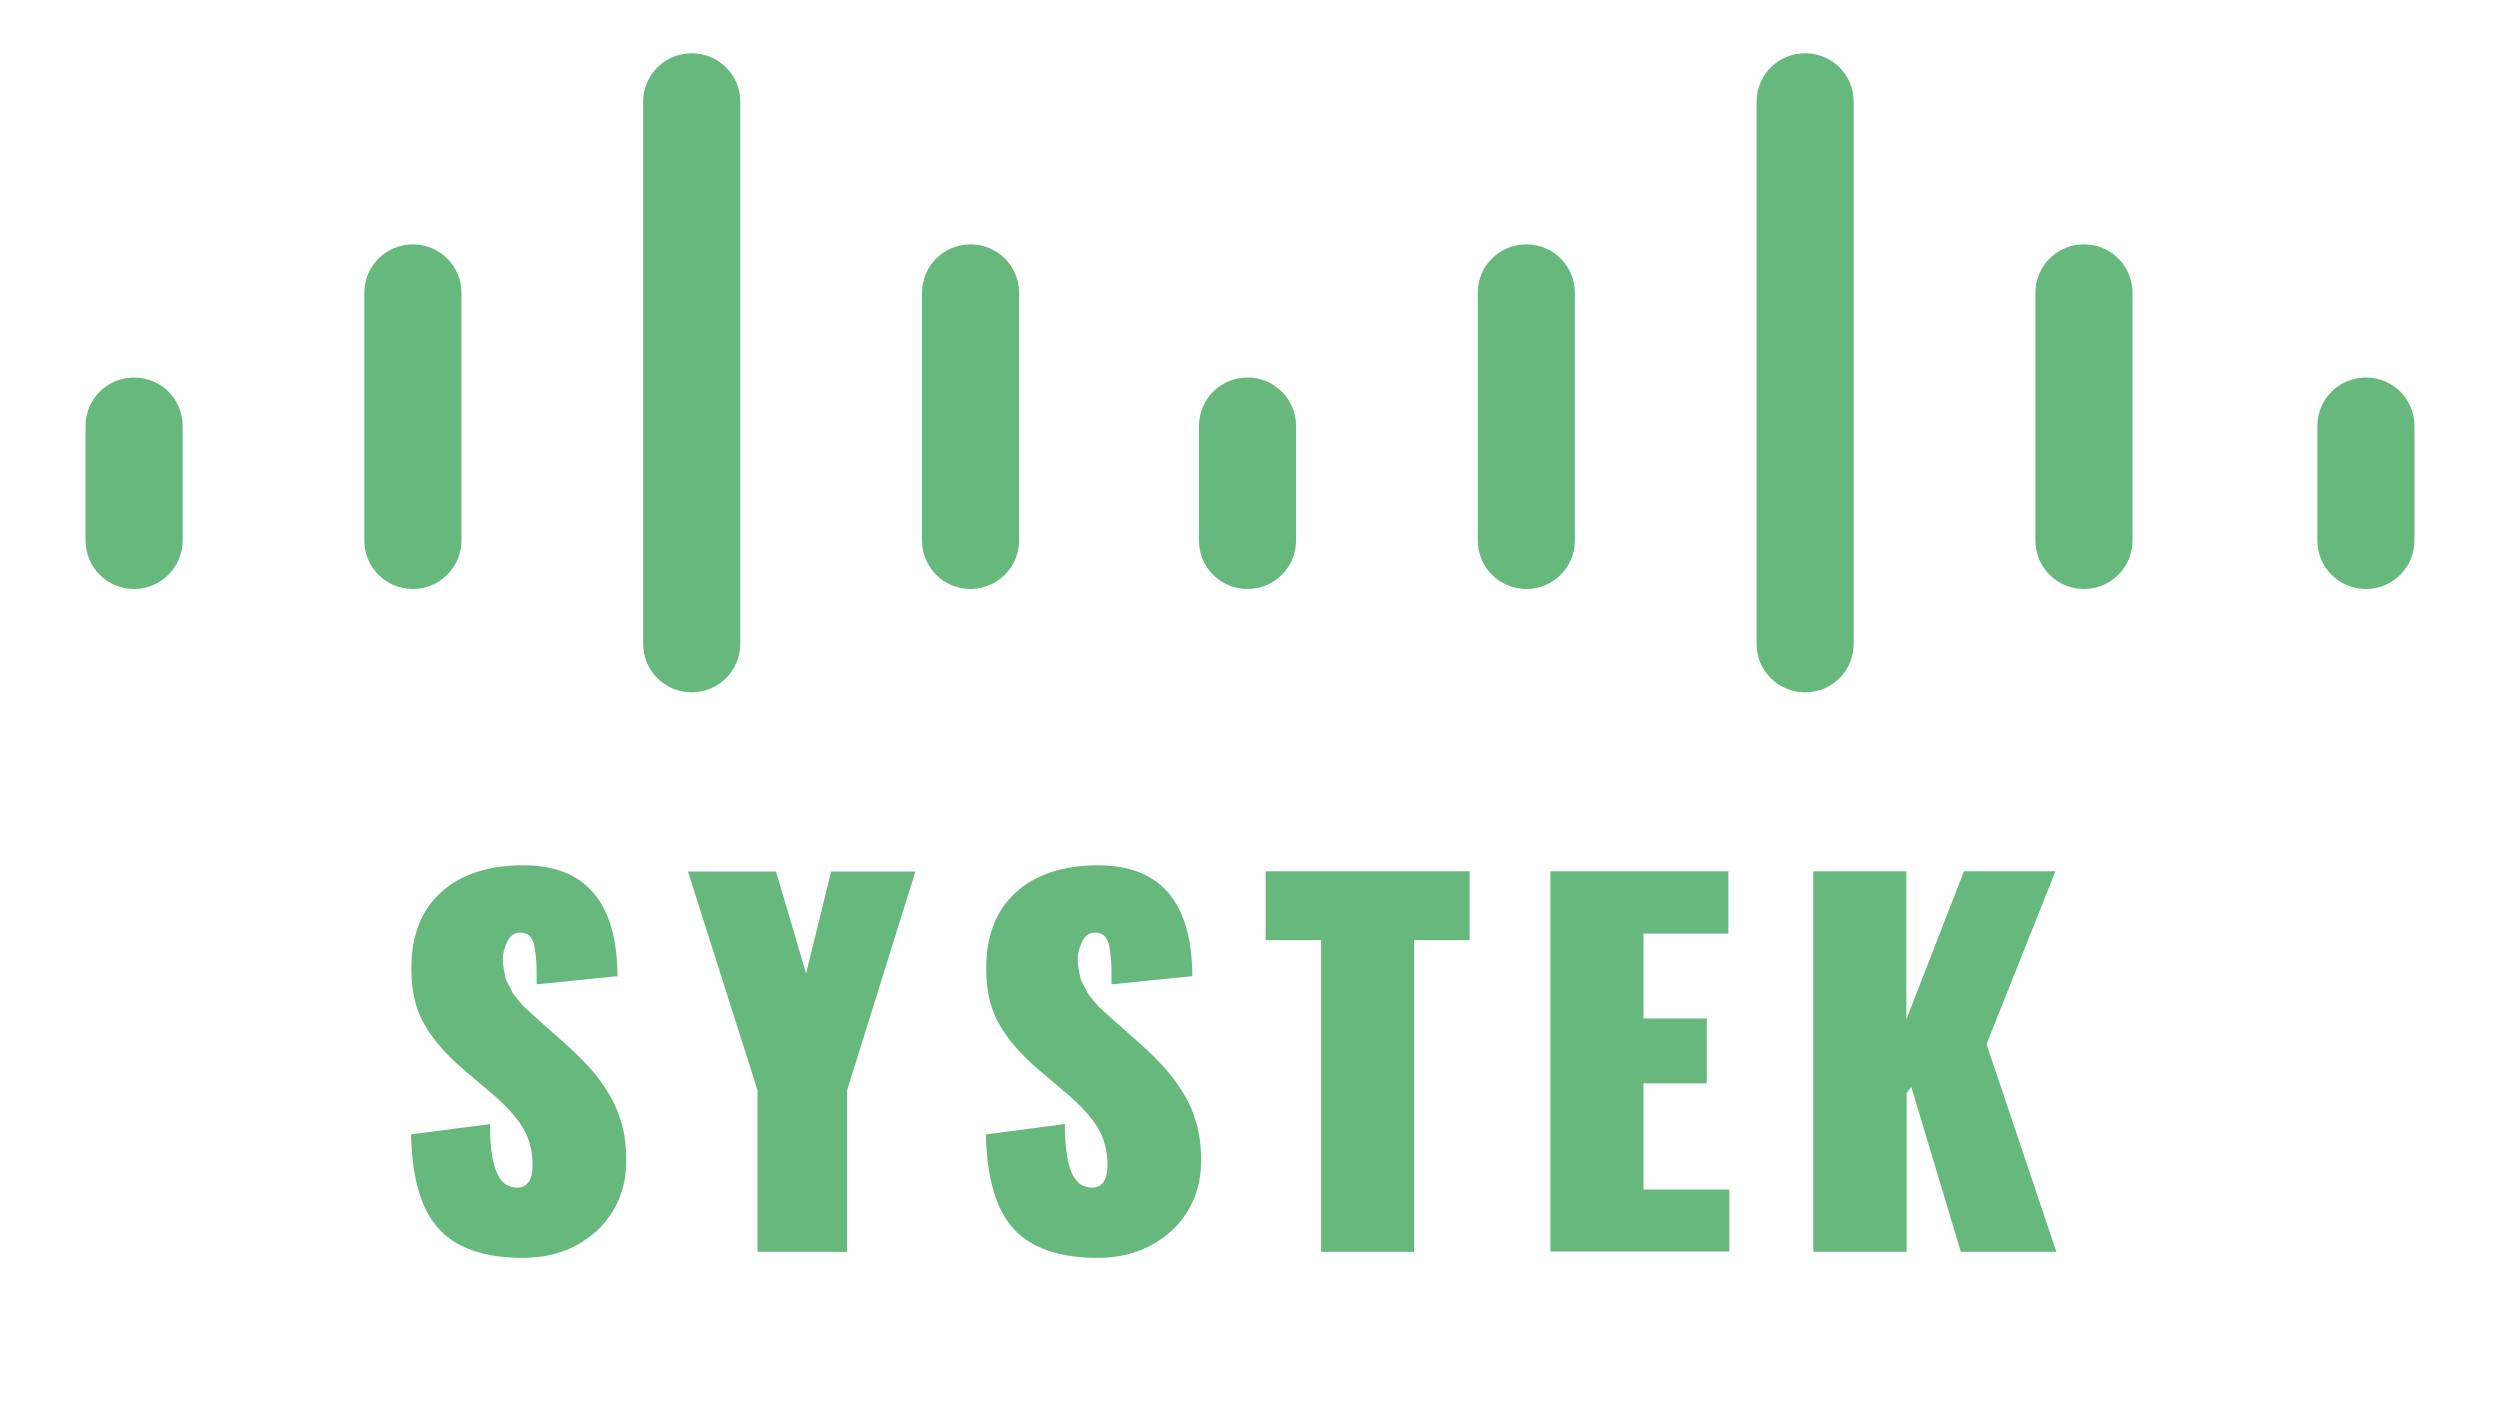 <?xml version="1.0" encoding="utf-8"?>
<!-- Generator: Adobe Illustrator 19.0.0, SVG Export Plug-In . SVG Version: 6.00 Build 0)  -->
<svg version="1.1" id="Calque_1" xmlns="http://www.w3.org/2000/svg" xmlns:xlink="http://www.w3.org/1999/xlink" x="0px" y="0px"
	 viewBox="0 0 798 454" style="enable-background:new 0 0 798 454;" xml:space="preserve">
<style type="text/css">
	.st0{opacity:0.6; fill:#018926;}
</style>
<g class="st0">
	<path d="M42.8,188L42.8,188c-8.6,0-15.5-6.9-15.5-15.5V136c0-8.6,6.9-15.5,15.5-15.5h0c8.6,0,15.5,6.9,15.5,15.5v36.5
		C58.3,181.1,51.3,188,42.8,188z"/>
	<path d="M131.8,188L131.8,188c-8.6,0-15.5-6.9-15.5-15.5v-79c0-8.6,6.9-15.5,15.5-15.5h0c8.6,0,15.5,6.9,15.5,15.5v79
		C147.3,181.1,140.3,188,131.8,188z"/>
	<path d="M309.8,188L309.8,188c-8.6,0-15.5-6.9-15.5-15.5v-79c0-8.6,6.9-15.5,15.5-15.5h0c8.6,0,15.5,6.9,15.5,15.5v79
		C325.3,181.1,318.3,188,309.8,188z"/>
	<path d="M220.8,221L220.8,221c-8.6,0-15.5-6.9-15.5-15.5v-173c0-8.6,6.9-15.5,15.5-15.5h0c8.6,0,15.5,6.9,15.5,15.5v173
		C236.3,214.1,229.3,221,220.8,221z"/>
	<path d="M398.2,188L398.2,188c-8.6,0-15.5-6.9-15.5-15.5V136c0-8.6,6.9-15.5,15.5-15.5h0c8.6,0,15.5,6.9,15.5,15.5v36.5
		C413.7,181.1,406.8,188,398.2,188z"/>
	<path d="M755.2,188L755.2,188c-8.6,0-15.5-6.9-15.5-15.5V136c0-8.6,6.9-15.5,15.5-15.5h0c8.6,0,15.5,6.9,15.5,15.5v36.5
		C770.7,181.1,763.8,188,755.2,188z"/>
	<path d="M487.2,188L487.2,188c-8.6,0-15.5-6.9-15.5-15.5v-79c0-8.6,6.9-15.5,15.5-15.5h0c8.6,0,15.5,6.9,15.5,15.5v79
		C502.7,181.1,495.8,188,487.2,188z"/>
	<path d="M665.2,188L665.2,188c-8.6,0-15.5-6.9-15.5-15.5v-79c0-8.6,6.9-15.5,15.5-15.5h0c8.6,0,15.5,6.9,15.5,15.5v79
		C680.7,181.1,673.8,188,665.2,188z"/>
	<path d="M576.2,221L576.2,221c-8.6,0-15.5-6.9-15.5-15.5v-173c0-8.6,6.9-15.5,15.5-15.5h0c8.6,0,15.5,6.9,15.5,15.5v173
		C591.7,214.1,584.8,221,576.2,221z"/>
</g>
<g class="st0">
	<path d="M166.8,401.5c-12,0-20.9-3-26.6-9.1c-5.7-6.1-8.7-16.2-9-30.3l25.2-3.3c0,4,0.2,7.4,0.7,10.1c0.4,2.7,1.1,4.8,1.9,6.3
		c0.8,1.4,1.7,2.5,2.7,3s2.1,0.9,3.3,0.9c3.3,0,5-2.4,5-7.2c0-4.7-1.1-8.7-3.2-12.1s-5.5-7.1-10.2-11.1l-7.7-6.5
		c-2.8-2.4-5.1-4.5-6.8-6.4c-1.8-1.9-3.6-4.1-5.4-6.8c-1.8-2.7-3.2-5.7-4.1-9c-0.9-3.3-1.3-6.9-1.3-10.9c0-10.5,3.2-18.6,9.5-24.3
		c6.3-5.7,15.1-8.6,26.2-8.6c19.9,0,30,11.8,30.1,35.4l-25.8,2.6c0-3.2,0-5.6-0.1-7.1c-0.1-1.6-0.3-3.2-0.6-4.9
		c-0.3-1.7-0.9-2.9-1.6-3.5c-0.8-0.7-1.8-1-3-1c-1.8,0-3.2,1-4.1,2.9c-0.9,1.9-1.4,3.7-1.4,5.6c0,1,0.1,2,0.3,3
		c0.2,1,0.3,1.8,0.5,2.6c0.1,0.8,0.5,1.6,1,2.5c0.5,0.9,0.9,1.6,1.1,2.2c0.2,0.5,0.7,1.2,1.5,2.1s1.2,1.5,1.5,1.8
		c0.2,0.3,0.8,1,1.8,1.8c0.9,0.9,1.5,1.4,1.7,1.6c0.2,0.2,0.8,0.7,1.9,1.7c1.1,1,1.7,1.5,1.8,1.6l7,6.2c3,2.7,5.5,5.2,7.6,7.5
		c2.1,2.3,4.1,5,6,8.1s3.3,6.4,4.3,10c1,3.6,1.4,7.5,1.4,11.6c0,8.7-3,16.1-9,22C184.5,398.5,176.6,401.5,166.8,401.5z"/>
	<path d="M241.8,399.6v-51.6l-22.2-69.8h28.1l9.6,32.5l8-32.5h26.9l-21.8,69.8v51.6H241.8z"/>
	<path d="M350.3,401.5c-12,0-20.9-3-26.6-9.1c-5.7-6.1-8.7-16.2-9-30.3l25.2-3.3c0,4,0.2,7.4,0.7,10.1c0.4,2.7,1.1,4.8,1.9,6.3
		c0.8,1.4,1.7,2.5,2.7,3s2.1,0.9,3.3,0.9c3.3,0,5-2.4,5-7.2c0-4.7-1.1-8.7-3.2-12.1s-5.5-7.1-10.2-11.1l-7.7-6.5
		c-2.8-2.4-5.1-4.5-6.8-6.4c-1.8-1.9-3.6-4.1-5.4-6.8c-1.8-2.7-3.2-5.7-4.1-9c-0.9-3.3-1.3-6.9-1.3-10.9c0-10.5,3.2-18.6,9.5-24.3
		c6.3-5.7,15.1-8.6,26.2-8.6c19.9,0,30,11.8,30.1,35.4l-25.8,2.6c0-3.2,0-5.6-0.1-7.1c-0.1-1.6-0.3-3.2-0.6-4.9
		c-0.3-1.7-0.9-2.9-1.6-3.5c-0.8-0.7-1.8-1-3-1c-1.8,0-3.2,1-4.1,2.9c-0.9,1.9-1.4,3.7-1.4,5.6c0,1,0.1,2,0.3,3
		c0.2,1,0.3,1.8,0.5,2.6c0.1,0.8,0.5,1.6,1,2.5c0.5,0.9,0.9,1.6,1.1,2.2c0.2,0.5,0.7,1.2,1.5,2.1s1.2,1.5,1.5,1.8
		c0.2,0.3,0.8,1,1.8,1.8c0.9,0.9,1.5,1.4,1.7,1.6c0.2,0.2,0.8,0.7,1.9,1.7c1.1,1,1.7,1.5,1.8,1.6l7,6.2c3,2.7,5.5,5.2,7.6,7.5
		c2.1,2.3,4.1,5,6,8.1s3.3,6.4,4.3,10c1,3.6,1.4,7.5,1.4,11.6c0,8.7-3,16.1-9,22C367.9,398.5,360,401.5,350.3,401.5z"/>
	<path d="M421.7,399.6v-99.5H404v-22h65.1v22h-17.7v99.5H421.7z"/>
	<path d="M494.9,399.6V278.1h56.8v19.9h-27.1v27.1h20.2v20.7h-20.2v33.9H552v19.8H494.9z"/>
	<path d="M578.8,399.6V278.1h29.7v47.3l18.4-47.3h29.2l-22,55.2l22.3,66.3h-30.5L610.1,347l-1.5,1.9v50.7H578.8z"/>
</g>
</svg>
